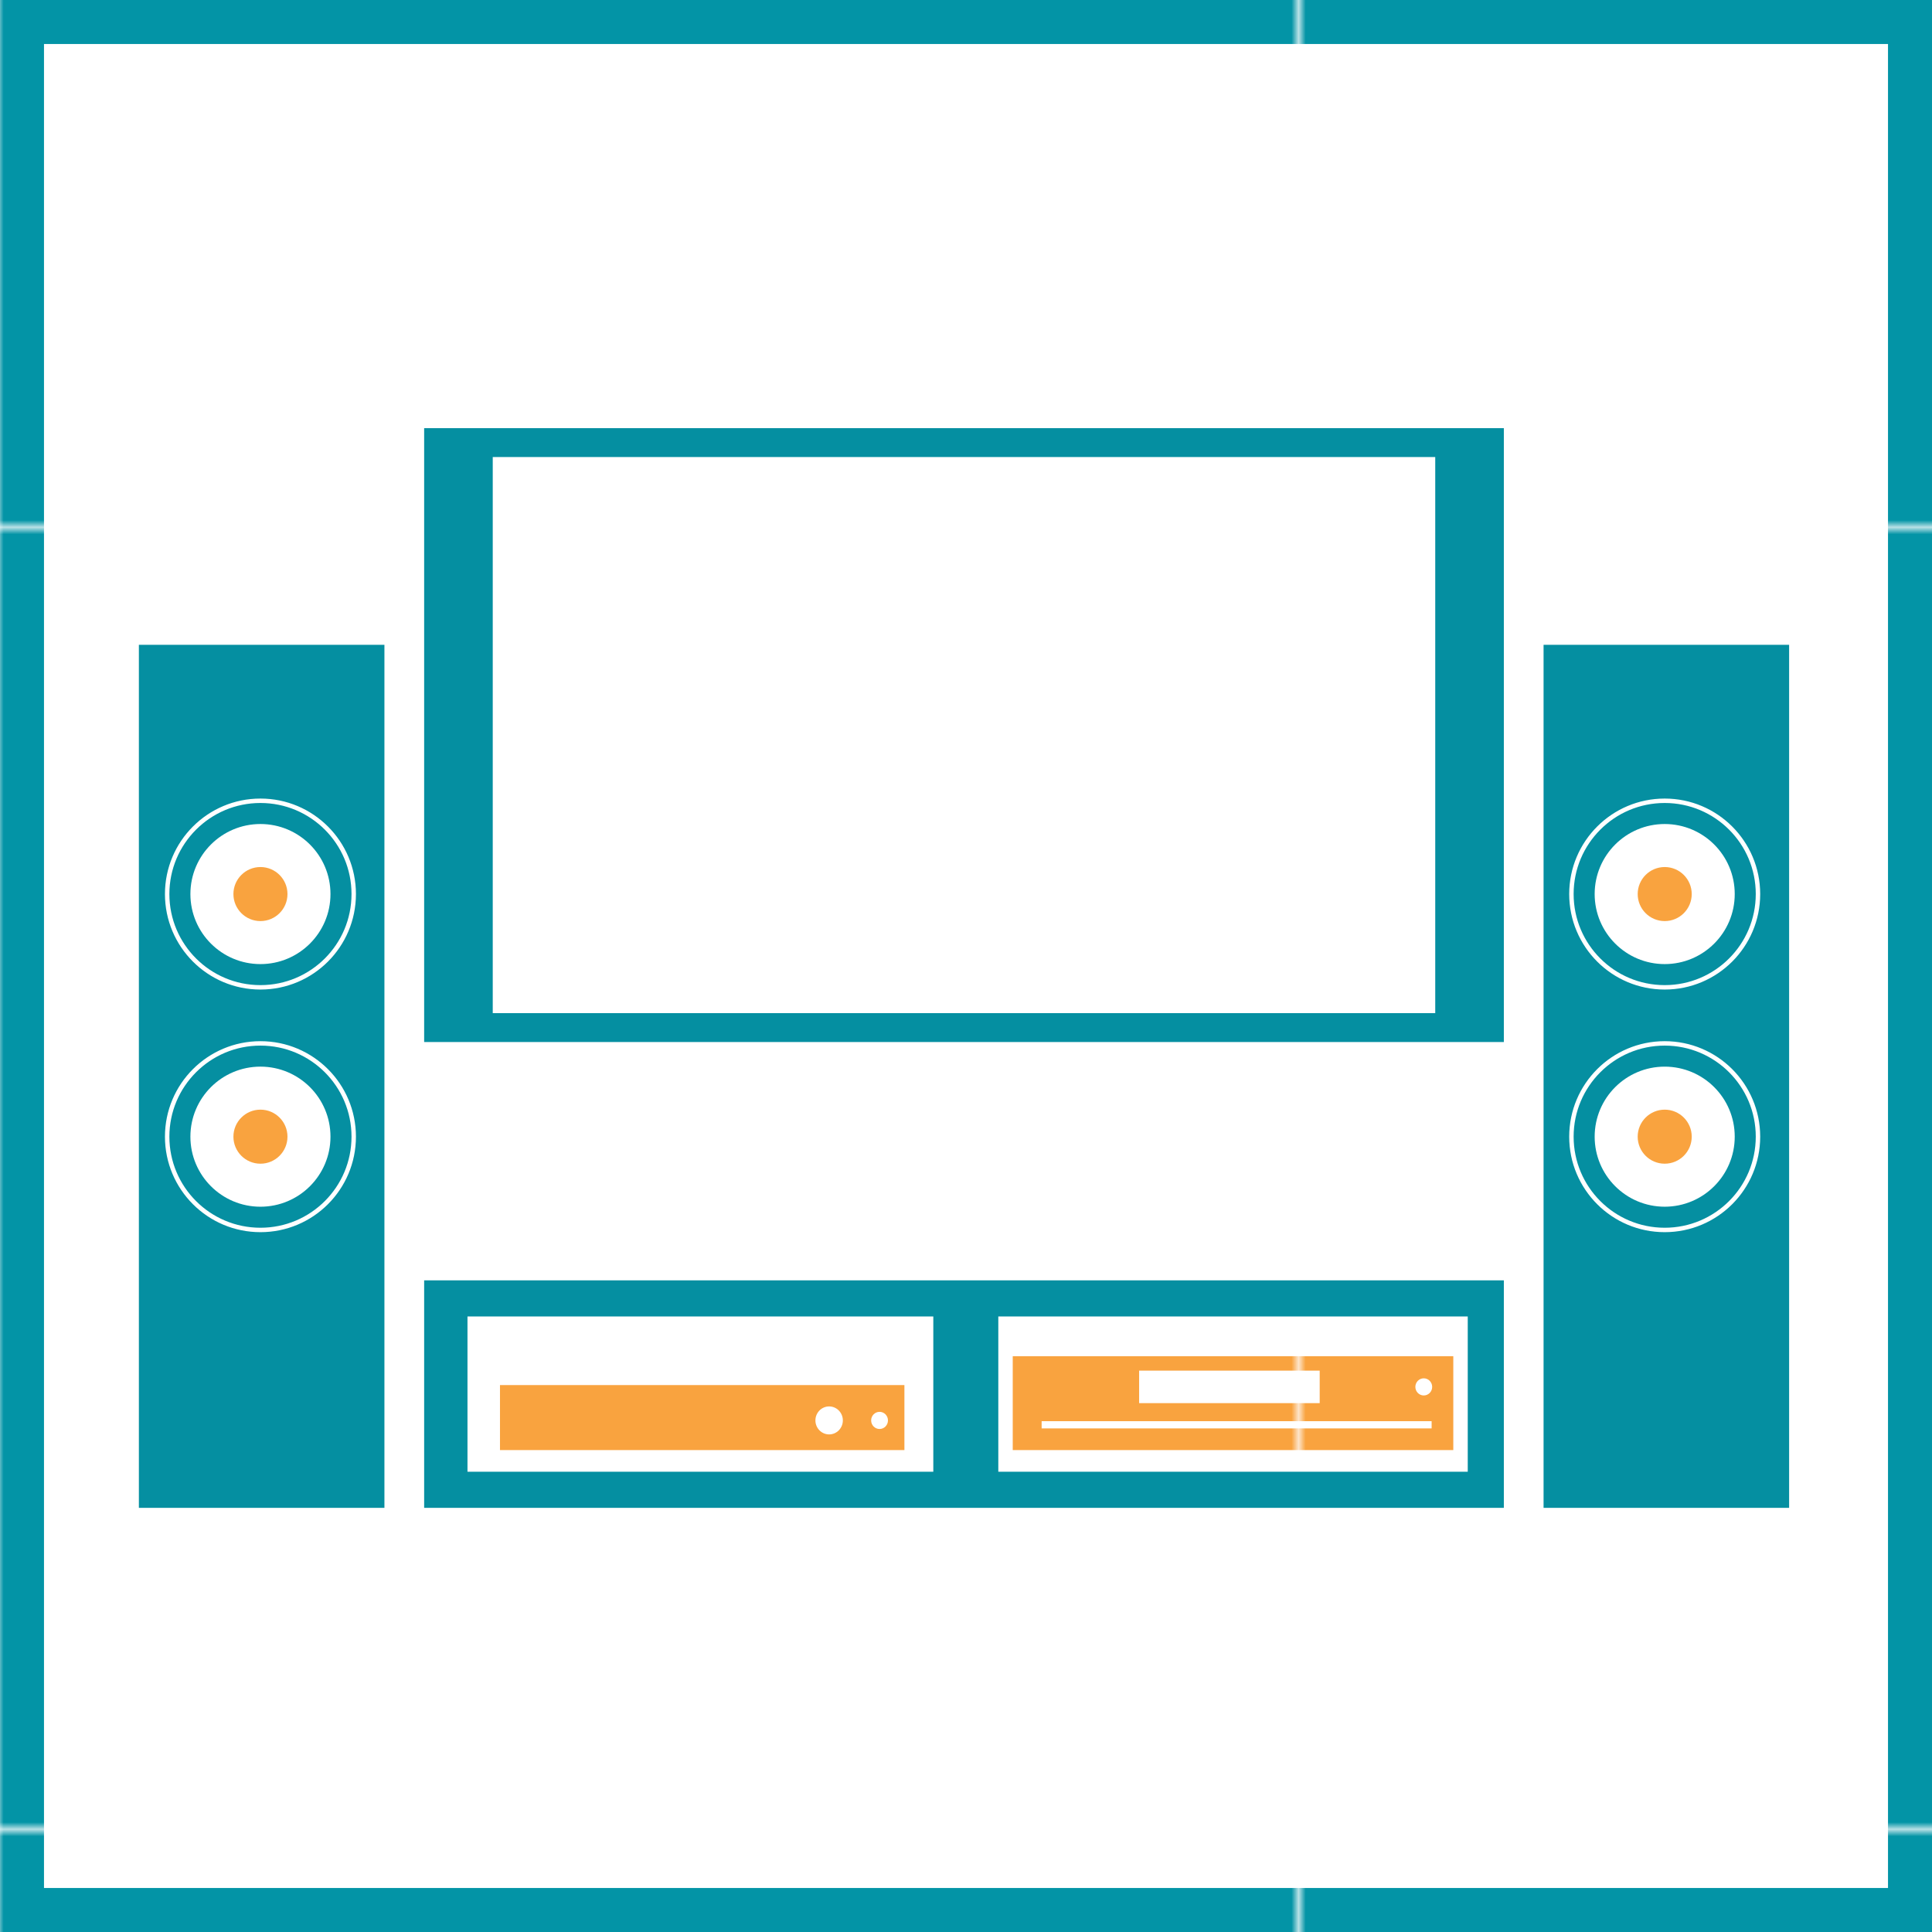 <?xml version="1.0" encoding="utf-8"?>
<!-- Generator: Adobe Illustrator 16.0.0, SVG Export Plug-In . SVG Version: 6.00 Build 0)  -->
<!DOCTYPE svg PUBLIC "-//W3C//DTD SVG 1.1//EN" "http://www.w3.org/Graphics/SVG/1.1/DTD/svg11.dtd">
<svg version="1.1" id="Layer_1" xmlns="http://www.w3.org/2000/svg" xmlns:xlink="http://www.w3.org/1999/xlink" x="0px" y="0px"
	 width="273px" height="273px" viewBox="0 0 273 273" enable-background="new 0 0 273 273" xml:space="preserve">
<pattern  y="-293" width="183.277" height="183.277" patternUnits="userSpaceOnUse" id="New_Pattern_Swatch_2" viewBox="0 -183.277 183.277 183.277" overflow="visible">
	<g>
		<polygon fill="none" points="0,0 183.277,0 183.277,-183.277 0,-183.277 		"/>
		<polygon fill="#0394A6" points="183.277,0 0,0 0,-183.277 183.277,-183.277 		"/>
	</g>
</pattern>
<pattern  y="-293" width="183.277" height="183.277" patternUnits="userSpaceOnUse" id="New_Pattern_Swatch_3" viewBox="0 -183.277 183.277 183.277" overflow="visible">
	<g>
		<polygon fill="none" points="0,0 183.277,0 183.277,-183.277 0,-183.277 		"/>
		<polygon fill="#F9A33F" points="183.277,0 0,0 0,-183.277 183.277,-183.277 		"/>
	</g>
</pattern>
<g>
	<path fill="url(#New_Pattern_Swatch_2)" d="M266.783,6.218v260.564H6.217V6.218H266.783 M273,0H0v273h273V0L273,0z"/>
</g>
<g>
	<g>
		<rect x="59.934" y="60.5" fill="#058FA1" width="152.566" height="86.743"/>
		<rect x="69.628" y="64.582" fill="#FFFFFF" width="133.178" height="78.579"/>
	</g>
	<g>
		<rect x="59.934" y="180.919" fill="#058FA1" width="152.566" height="32.147"/>
		<g>
			<rect x="66.057" y="186.022" fill="#FFFFFF" width="65.823" height="21.94"/>
			<rect x="141.065" y="186.022" fill="#FFFFFF" width="66.333" height="21.94"/>
		</g>
		<g>
			<rect x="70.649" y="195.718" fill="url(#New_Pattern_Swatch_3)" width="57.148" height="9.185"/>
			<ellipse fill="#FFFFFF" cx="117.16" cy="200.711" rx="1.938" ry="1.977"/>
			<ellipse fill="#FFFFFF" cx="124.285" cy="200.711" rx="1.188" ry="1.212"/>
		</g>
		<g>
			<rect x="143.105" y="191.636" fill="url(#New_Pattern_Swatch_3)" width="62.252" height="13.267"/>
			<rect x="160.964" y="193.677" fill="#FFFFFF" width="25.514" height="4.592"/>
			
				<line fill="none" stroke="#FFFFFF" stroke-width="1.02" stroke-miterlimit="10" x1="147.188" y1="201.33" x2="202.295" y2="201.33"/>
			<ellipse fill="#FFFFFF" cx="201.184" cy="195.973" rx="1.188" ry="1.211"/>
		</g>
	</g>
	<rect x="19.624" y="91.114" fill="#058FA1" width="34.697" height="121.952"/>
	<g>
		<circle fill="none" stroke="#FFFFFF" stroke-width="0.625" stroke-miterlimit="10" cx="36.802" cy="126.334" r="13.181"/>
		<circle fill="#FFFFFF" cx="36.801" cy="126.334" r="9.897"/>
		<path fill="url(#New_Pattern_Swatch_3)" d="M40.621,126.334c0,2.109-1.71,3.819-3.819,3.819s-3.819-1.71-3.819-3.819
			c0-2.106,1.71-3.818,3.819-3.818S40.621,124.228,40.621,126.334z"/>
	</g>
	<g>
		<circle fill="none" stroke="#FFFFFF" stroke-width="0.625" stroke-miterlimit="10" cx="36.802" cy="160.617" r="13.181"/>
		<circle fill="#FFFFFF" cx="36.801" cy="160.617" r="9.897"/>
		<circle fill="url(#New_Pattern_Swatch_3)" cx="36.802" cy="160.617" r="3.819"/>
	</g>
	<rect x="218.113" y="91.114" fill="#058FA1" width="34.698" height="121.952"/>
	<g>
		<circle fill="none" stroke="#FFFFFF" stroke-width="0.625" stroke-miterlimit="10" cx="235.229" cy="126.334" r="13.181"/>
		<circle fill="#FFFFFF" cx="235.229" cy="126.334" r="9.896"/>
		<path fill="url(#New_Pattern_Swatch_3)" d="M239.048,126.334c0,2.109-1.708,3.819-3.817,3.819c-2.11,0-3.818-1.71-3.818-3.819
			c0-2.106,1.708-3.818,3.818-3.818C237.339,122.516,239.048,124.228,239.048,126.334z"/>
	</g>
	<g>
		<circle fill="none" stroke="#FFFFFF" stroke-width="0.625" stroke-miterlimit="10" cx="235.229" cy="160.617" r="13.181"/>
		<circle fill="#FFFFFF" cx="235.229" cy="160.617" r="9.896"/>
		<circle fill="url(#New_Pattern_Swatch_3)" cx="235.23" cy="160.617" r="3.818"/>
	</g>
</g>
</svg>

